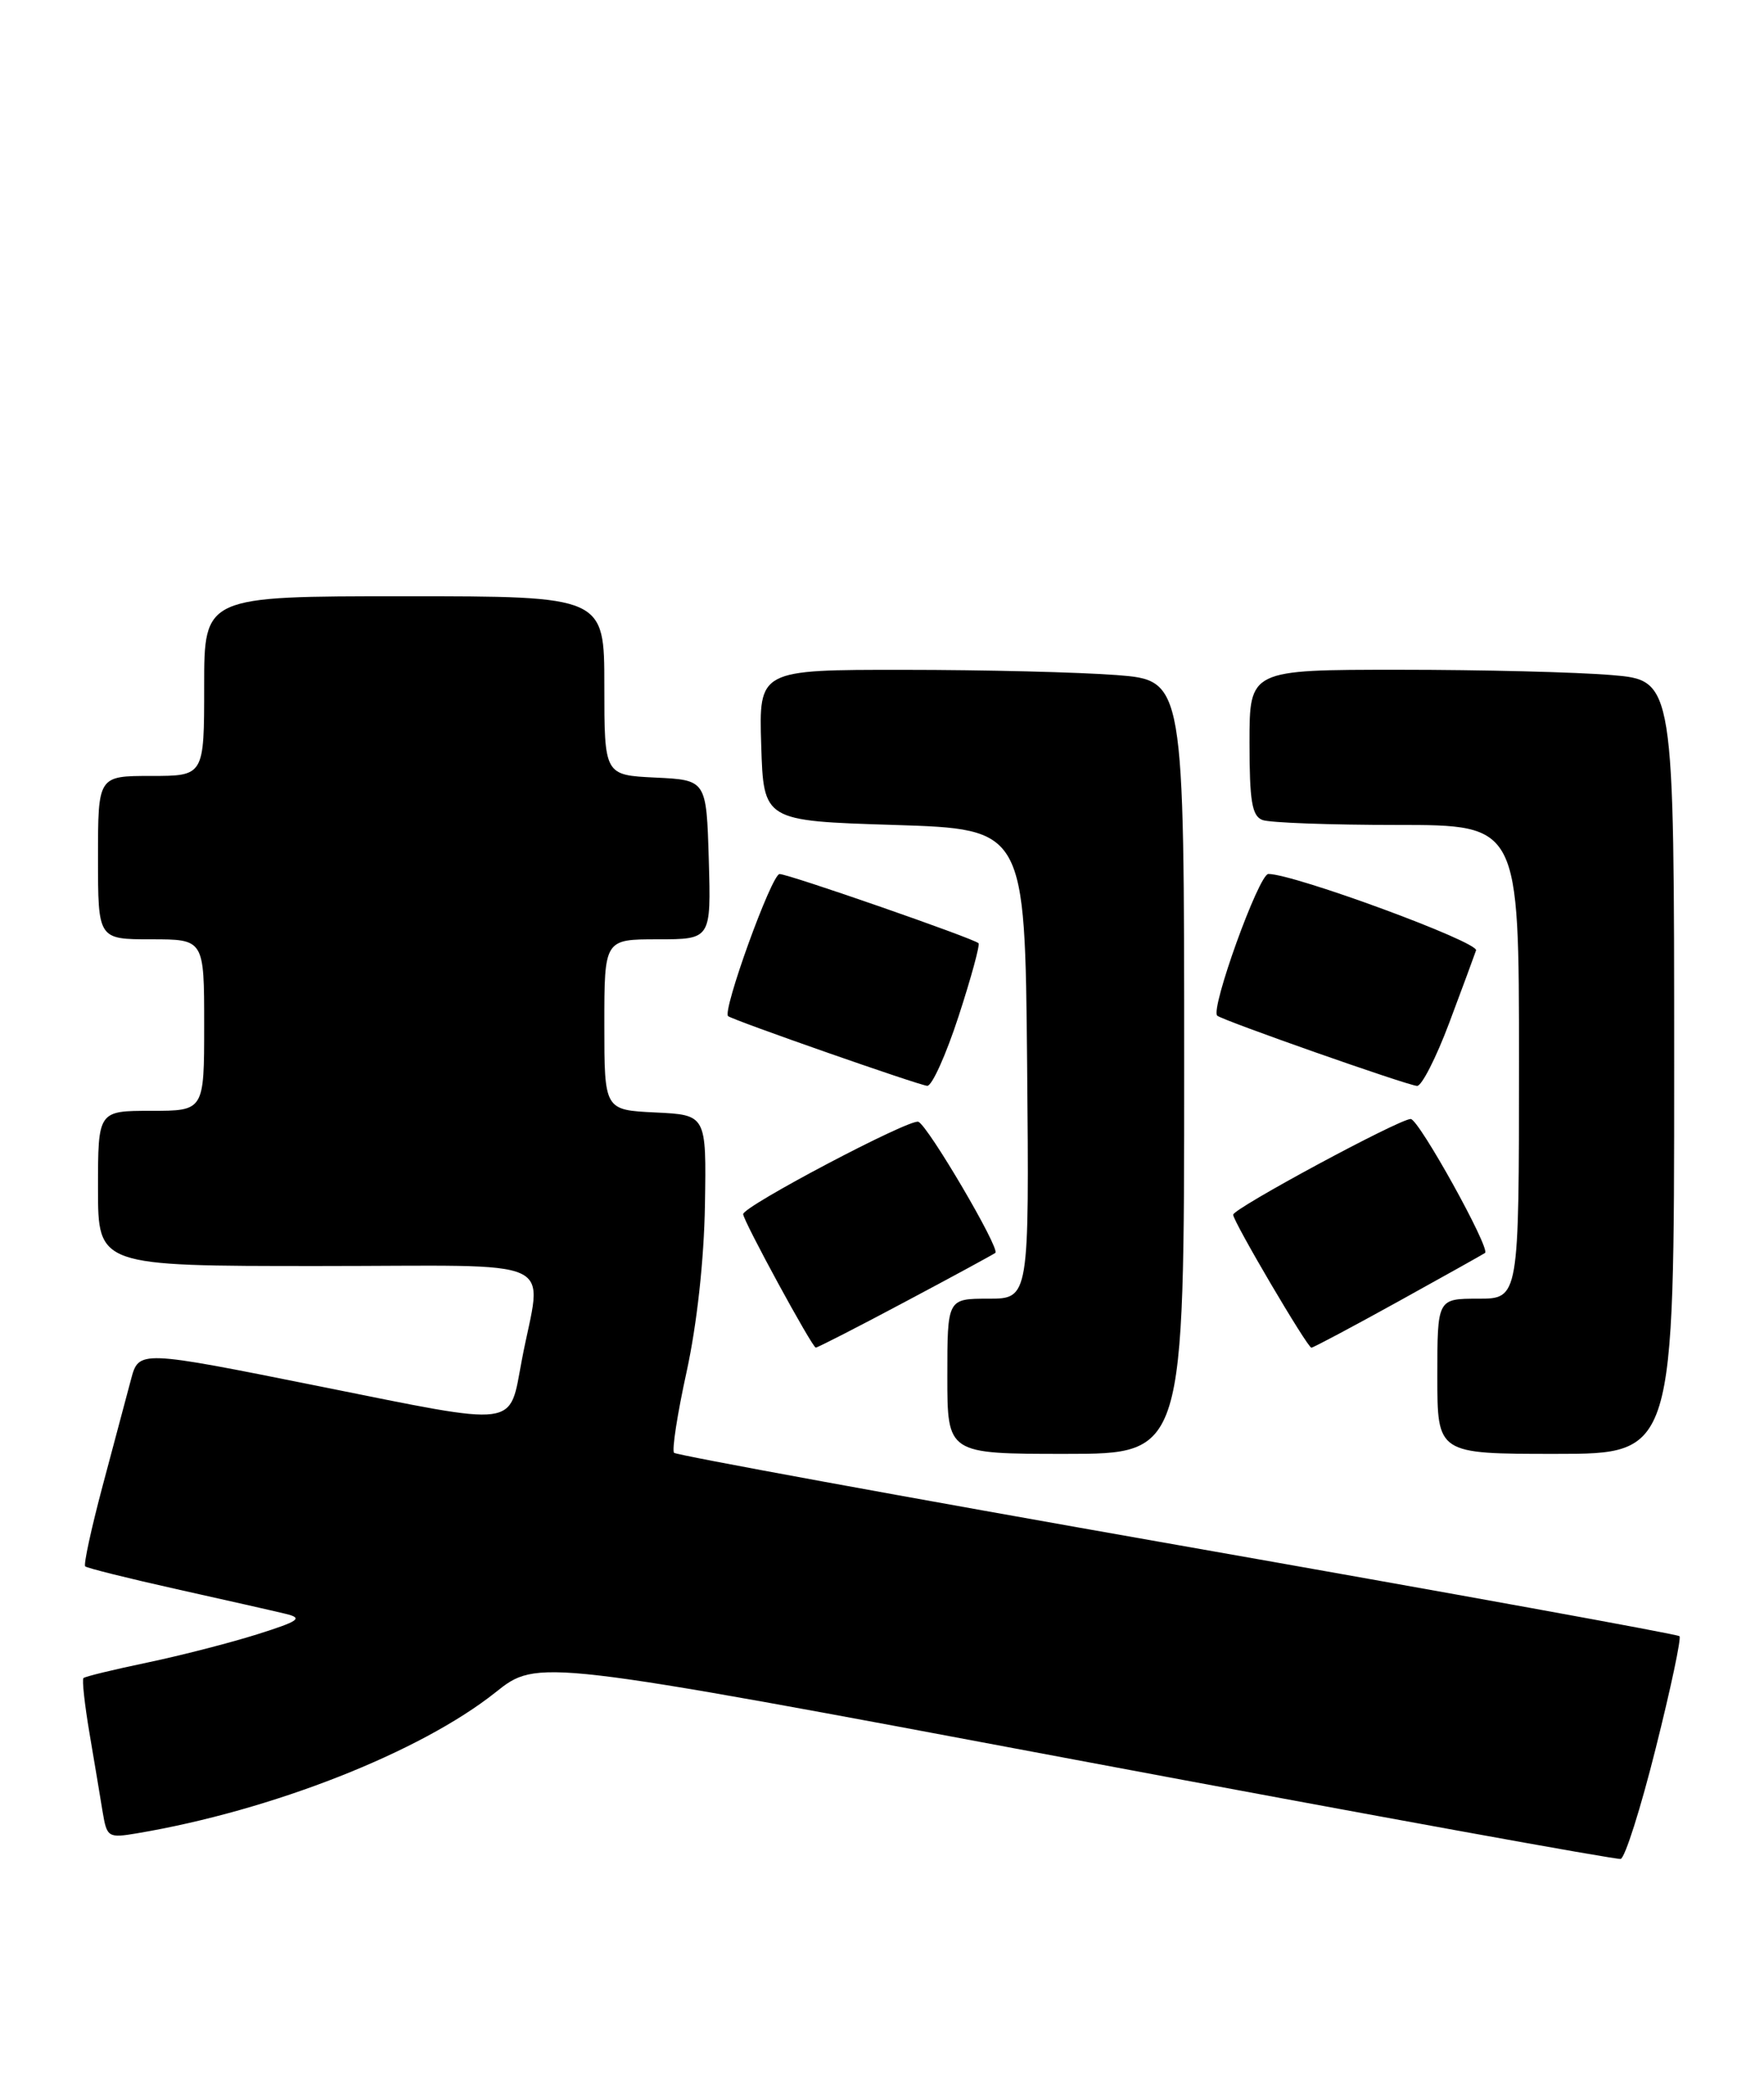 <?xml version="1.0" encoding="UTF-8" standalone="no"?>
<!DOCTYPE svg PUBLIC "-//W3C//DTD SVG 1.1//EN" "http://www.w3.org/Graphics/SVG/1.1/DTD/svg11.dtd" >
<svg xmlns="http://www.w3.org/2000/svg" xmlns:xlink="http://www.w3.org/1999/xlink" version="1.1" viewBox="0 0 216 256">
 <g >
 <path fill="currentColor"
d=" M 202.74 214.05 C 204.58 206.73 205.89 200.55 205.65 200.32 C 205.42 200.08 177.74 195.06 144.15 189.15 C 110.55 183.24 82.83 178.16 82.54 177.87 C 82.25 177.58 82.94 173.11 84.08 167.92 C 85.34 162.14 86.21 154.25 86.32 147.50 C 86.50 136.50 86.50 136.50 80.25 136.20 C 74.00 135.90 74.00 135.90 74.00 125.45 C 74.00 115.00 74.00 115.00 80.54 115.00 C 87.07 115.00 87.07 115.00 86.79 105.25 C 86.50 95.50 86.50 95.50 80.25 95.20 C 74.00 94.90 74.00 94.90 74.00 83.95 C 74.00 73.00 74.00 73.00 49.50 73.00 C 25.00 73.00 25.00 73.00 25.00 84.00 C 25.00 95.00 25.00 95.00 18.50 95.00 C 12.00 95.00 12.00 95.00 12.00 105.00 C 12.00 115.00 12.00 115.00 18.50 115.00 C 25.00 115.00 25.00 115.00 25.00 125.50 C 25.00 136.00 25.00 136.00 18.50 136.00 C 12.00 136.00 12.00 136.00 12.00 145.50 C 12.00 155.00 12.00 155.00 38.97 155.00 C 69.39 155.00 66.34 153.60 63.90 166.50 C 62.30 174.89 63.86 174.69 39.14 169.73 C 17.00 165.29 17.00 165.29 16.04 168.89 C 15.51 170.88 13.94 176.75 12.56 181.94 C 11.18 187.13 10.22 191.55 10.43 191.77 C 10.65 191.98 15.70 193.24 21.66 194.57 C 27.62 195.90 33.62 197.25 35.00 197.59 C 37.14 198.11 36.63 198.47 31.50 200.09 C 28.20 201.13 22.14 202.69 18.03 203.55 C 13.92 204.41 10.40 205.26 10.22 205.45 C 10.03 205.64 10.36 208.65 10.95 212.15 C 11.54 215.64 12.27 219.98 12.56 221.79 C 13.09 224.96 13.23 225.05 16.80 224.45 C 33.31 221.67 51.47 214.52 60.67 207.20 C 65.84 203.08 65.84 203.08 131.67 215.45 C 167.88 222.25 197.93 227.71 198.45 227.59 C 198.98 227.46 200.91 221.37 202.74 214.05 Z  M 145.00 130.65 C 145.00 83.30 145.00 83.30 136.75 82.65 C 132.21 82.30 120.50 82.01 110.71 82.01 C 92.92 82.00 92.92 82.00 93.21 91.25 C 93.50 100.50 93.50 100.50 109.50 101.00 C 125.50 101.50 125.50 101.50 125.77 130.25 C 126.03 159.00 126.03 159.00 121.02 159.00 C 116.00 159.00 116.00 159.00 116.00 168.50 C 116.00 178.00 116.00 178.00 130.50 178.00 C 145.00 178.00 145.00 178.00 145.00 130.65 Z  M 205.00 130.65 C 205.00 83.29 205.00 83.29 197.35 82.65 C 193.14 82.29 181.44 82.00 171.35 82.00 C 153.00 82.00 153.00 82.00 153.00 90.89 C 153.00 98.08 153.30 99.90 154.58 100.39 C 155.45 100.73 162.88 101.00 171.08 101.00 C 186.00 101.00 186.00 101.00 186.00 130.00 C 186.00 159.00 186.00 159.00 181.00 159.00 C 176.00 159.00 176.00 159.00 176.00 168.50 C 176.00 178.00 176.00 178.00 190.50 178.00 C 205.00 178.00 205.00 178.00 205.00 130.65 Z  M 110.89 159.35 C 116.73 156.25 121.67 153.56 121.88 153.39 C 122.49 152.88 113.62 137.79 112.45 137.34 C 111.39 136.94 91.00 147.68 91.00 148.65 C 91.00 149.45 99.45 164.97 99.89 164.99 C 100.11 164.99 105.06 162.46 110.89 159.35 Z  M 171.24 159.33 C 176.88 156.21 181.65 153.54 181.84 153.40 C 182.54 152.89 173.73 137.00 172.74 137.00 C 171.33 137.00 151.00 147.96 151.00 148.72 C 151.00 149.55 160.09 165.00 160.58 165.00 C 160.80 165.00 165.60 162.45 171.24 159.33 Z  M 117.38 124.42 C 118.92 119.70 120.01 115.68 119.82 115.48 C 119.23 114.89 96.59 107.02 95.46 107.01 C 94.49 107.00 88.40 123.84 89.16 124.41 C 89.88 124.95 112.56 132.88 113.54 132.94 C 114.12 132.97 115.84 129.14 117.38 124.42 Z  M 177.45 125.25 C 179.05 120.99 180.53 116.98 180.74 116.36 C 181.09 115.33 158.46 107.00 155.31 107.00 C 154.15 107.00 148.18 123.55 149.05 124.35 C 149.70 124.93 172.31 132.88 173.52 132.95 C 174.08 132.98 175.85 129.51 177.45 125.25 Z "/>
</g>
</svg>